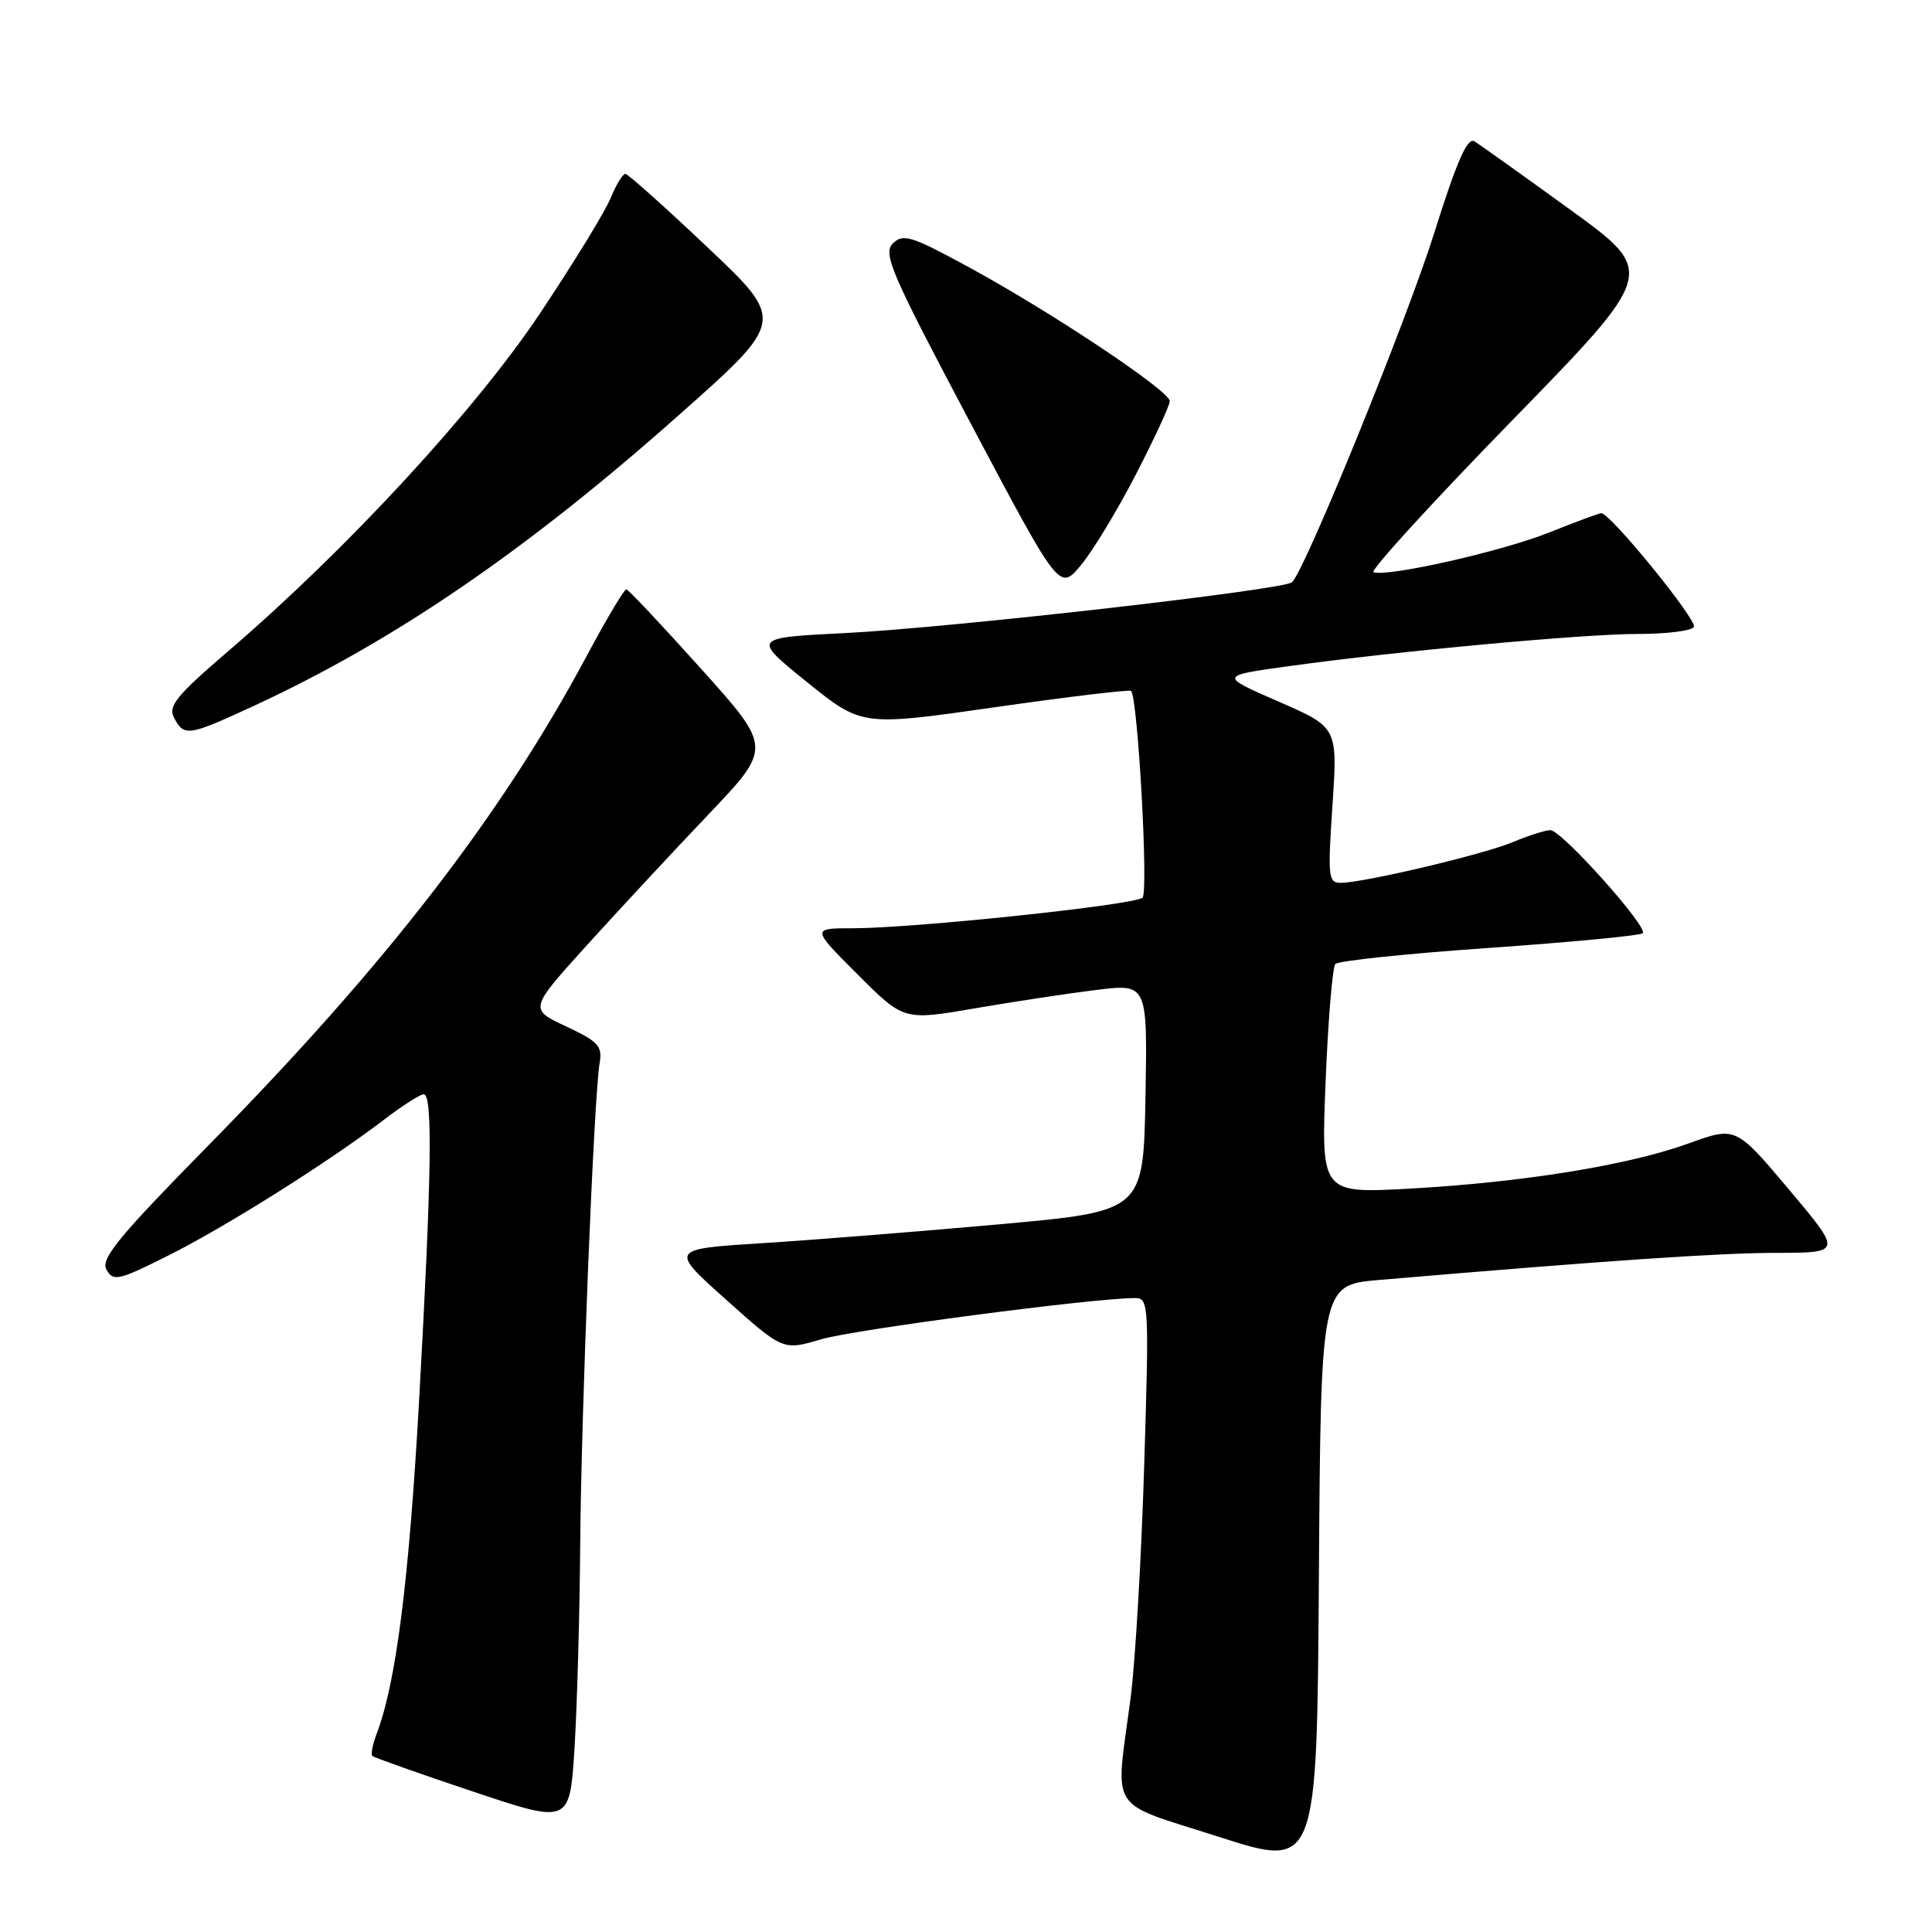 <?xml version="1.0" encoding="UTF-8" standalone="no"?>
<!DOCTYPE svg PUBLIC "-//W3C//DTD SVG 1.1//EN" "http://www.w3.org/Graphics/SVG/1.1/DTD/svg11.dtd" >
<svg xmlns="http://www.w3.org/2000/svg" xmlns:xlink="http://www.w3.org/1999/xlink" version="1.1" viewBox="0 0 256 256">
 <g >
 <path fill="currentColor"
d=" M 182.76 169.60 C 213.06 167.02 227.66 166.03 235.30 166.01 C 244.10 166.00 244.10 166.00 237.05 157.62 C 230.00 149.25 230.00 149.25 223.75 151.51 C 215.79 154.40 201.73 156.67 186.78 157.50 C 175.05 158.14 175.05 158.14 175.65 143.32 C 175.98 135.17 176.56 128.16 176.94 127.74 C 177.32 127.31 186.51 126.35 197.37 125.60 C 208.23 124.84 217.36 123.97 217.67 123.66 C 218.45 122.89 206.92 110.00 205.44 110.00 C 204.78 110.00 202.55 110.71 200.47 111.58 C 196.54 113.22 180.84 116.94 177.68 116.98 C 176.00 117.00 175.92 116.24 176.56 106.69 C 177.25 96.38 177.25 96.38 169.41 92.96 C 161.58 89.55 161.58 89.55 170.54 88.30 C 185.12 86.28 209.81 84.00 217.10 84.00 C 220.83 84.00 224.14 83.59 224.45 83.08 C 224.97 82.24 213.39 68.00 212.18 68.00 C 211.89 68.00 208.76 69.16 205.22 70.58 C 199.00 73.06 183.89 76.48 182.00 75.82 C 181.49 75.64 189.72 66.63 200.29 55.79 C 219.50 36.08 219.50 36.08 208.07 27.79 C 201.78 23.23 196.06 19.15 195.37 18.73 C 194.43 18.16 193.03 21.37 190.05 30.85 C 186.40 42.46 172.94 75.53 171.20 77.15 C 170.12 78.16 126.06 83.17 112.07 83.88 C 99.65 84.50 99.65 84.50 106.92 90.37 C 114.19 96.24 114.19 96.24 131.84 93.71 C 141.55 92.32 149.67 91.35 149.87 91.55 C 150.77 92.43 152.20 118.19 151.39 118.95 C 150.36 119.91 121.07 123.00 112.99 123.00 C 107.52 123.00 107.52 123.00 113.63 129.11 C 119.75 135.23 119.75 135.23 129.12 133.62 C 134.28 132.73 141.55 131.63 145.28 131.17 C 152.05 130.34 152.05 130.34 151.78 145.42 C 151.50 160.50 151.50 160.50 132.50 162.22 C 122.05 163.16 107.92 164.29 101.10 164.72 C 88.70 165.50 88.70 165.50 96.23 172.23 C 103.76 178.96 103.76 178.96 108.82 177.46 C 113.18 176.17 144.90 172.00 150.40 172.00 C 152.23 172.00 152.27 172.81 151.61 194.25 C 151.24 206.49 150.42 220.32 149.81 225.00 C 147.77 240.46 146.59 238.60 161.50 243.39 C 174.50 247.57 174.50 247.57 174.76 208.91 C 175.02 170.26 175.02 170.26 182.76 169.60 Z  M 76.88 204.69 C 77.01 187.13 78.69 145.40 79.45 140.90 C 79.84 138.60 79.31 138.02 75.00 136.00 C 70.11 133.71 70.11 133.71 77.80 125.21 C 82.04 120.53 89.28 112.74 93.90 107.89 C 102.29 99.07 102.29 99.07 92.90 88.62 C 87.73 82.87 83.28 78.13 83.00 78.09 C 82.72 78.05 80.36 82.02 77.75 86.90 C 66.47 108.00 51.19 127.78 27.88 151.50 C 15.66 163.93 13.30 166.80 14.11 168.24 C 15.01 169.83 15.69 169.68 22.29 166.37 C 29.94 162.54 43.50 154.00 50.85 148.39 C 53.29 146.52 55.67 145.00 56.14 145.00 C 57.36 145.00 57.20 155.70 55.53 185.63 C 54.19 209.51 52.48 222.99 49.91 229.73 C 49.38 231.13 49.12 232.45 49.33 232.67 C 49.55 232.88 55.52 235.00 62.61 237.37 C 75.50 241.69 75.50 241.69 76.13 231.59 C 76.47 226.04 76.81 213.93 76.88 204.69 Z  M 33.51 93.59 C 52.20 84.96 69.71 72.98 90.00 54.96 C 104.04 42.50 104.04 42.50 93.77 32.79 C 88.12 27.44 83.22 23.06 82.87 23.04 C 82.53 23.02 81.64 24.46 80.91 26.25 C 80.18 28.04 75.97 34.90 71.57 41.50 C 63.04 54.29 46.05 72.71 30.37 86.17 C 23.32 92.22 22.23 93.56 23.08 95.14 C 24.41 97.63 24.95 97.54 33.51 93.59 Z  M 150.52 62.85 C 152.98 58.08 155.00 53.72 155.00 53.15 C 155.00 51.81 139.48 41.46 128.48 35.46 C 120.75 31.25 119.67 30.91 118.31 32.26 C 116.96 33.61 118.05 36.15 128.59 56.04 C 140.38 78.30 140.38 78.30 143.21 74.91 C 144.77 73.05 148.06 67.62 150.52 62.85 Z "/>
</g>
</svg>